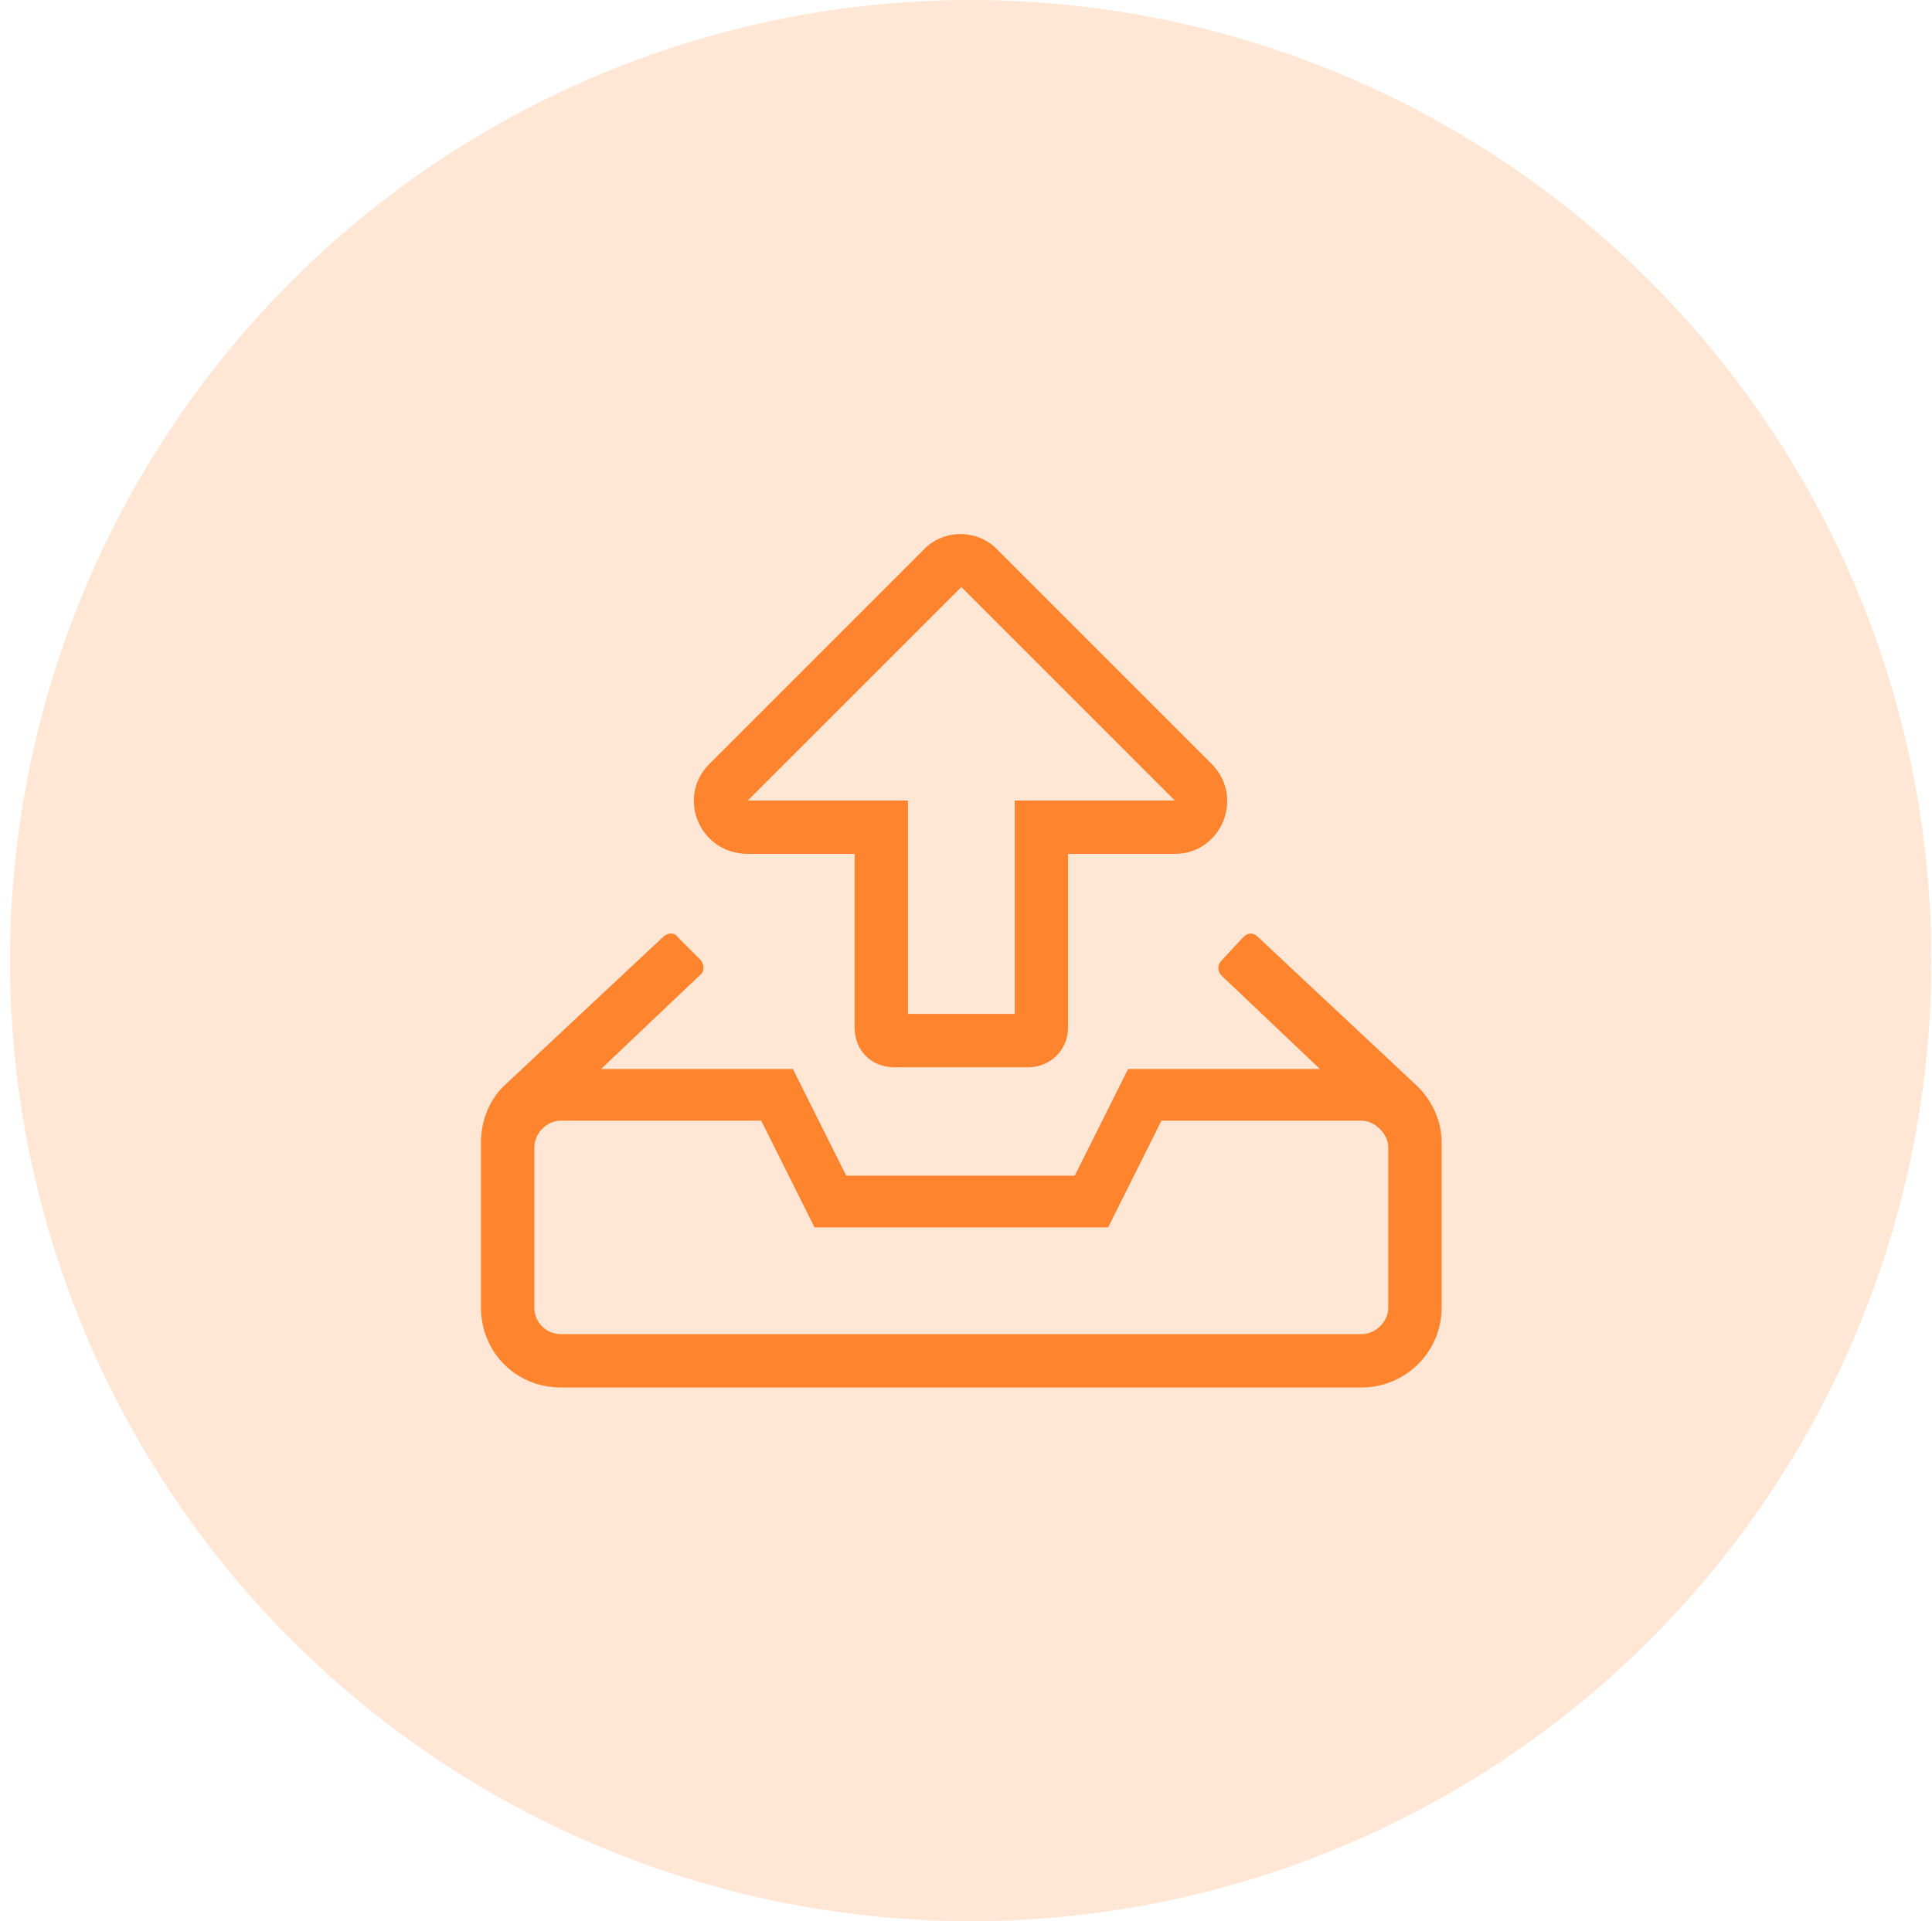 <svg width="181" height="180" viewBox="0 0 181 180" fill="none" xmlns="http://www.w3.org/2000/svg">
  <circle opacity="0.2" cx="90.938" cy="90" r="90" fill="#FF842D"/>
  <path d="M132.562 101.562L117.875 87.812C117.406 87.344 116.938 87.344 116.469 87.812L114.438 90C113.969 90.469 114.125 91.094 114.438 91.406L123.656 100.156H105.688L100.688 110.156H79.281L74.281 100.156H56.312L65.531 91.406C66 91.094 66 90.469 65.688 90L63.5 87.812C63.188 87.344 62.562 87.344 62.094 87.812L47.406 101.562C45.844 102.969 45.062 105 45.062 107.031V122.5C45.062 126.719 48.344 130 52.562 130H127.562C131.625 130 135.062 126.719 135.062 122.5V107.031C135.062 105 134.125 102.969 132.562 101.562ZM130.062 122.5C130.062 123.906 128.812 125 127.562 125H52.562C51.156 125 50.062 123.906 50.062 122.5V107.5C50.062 106.25 51.156 105 52.562 105H71.312L76.312 115H103.812L108.812 105H127.562C128.812 105 130.062 106.25 130.062 107.5V122.5ZM70.062 80H80.062V96.25C80.062 98.438 81.625 100 83.812 100H96.312C98.344 100 100.062 98.438 100.062 96.25V80H110.062C114.438 80 116.625 74.688 113.5 71.562L93.5 51.562C91.625 49.531 88.344 49.531 86.469 51.562L66.469 71.562C63.344 74.688 65.531 80 70.062 80ZM90.062 55L110.062 75H95.062V95H85.062V75H70.062L90.062 55Z" fill="#FF842D"/>
</svg>
